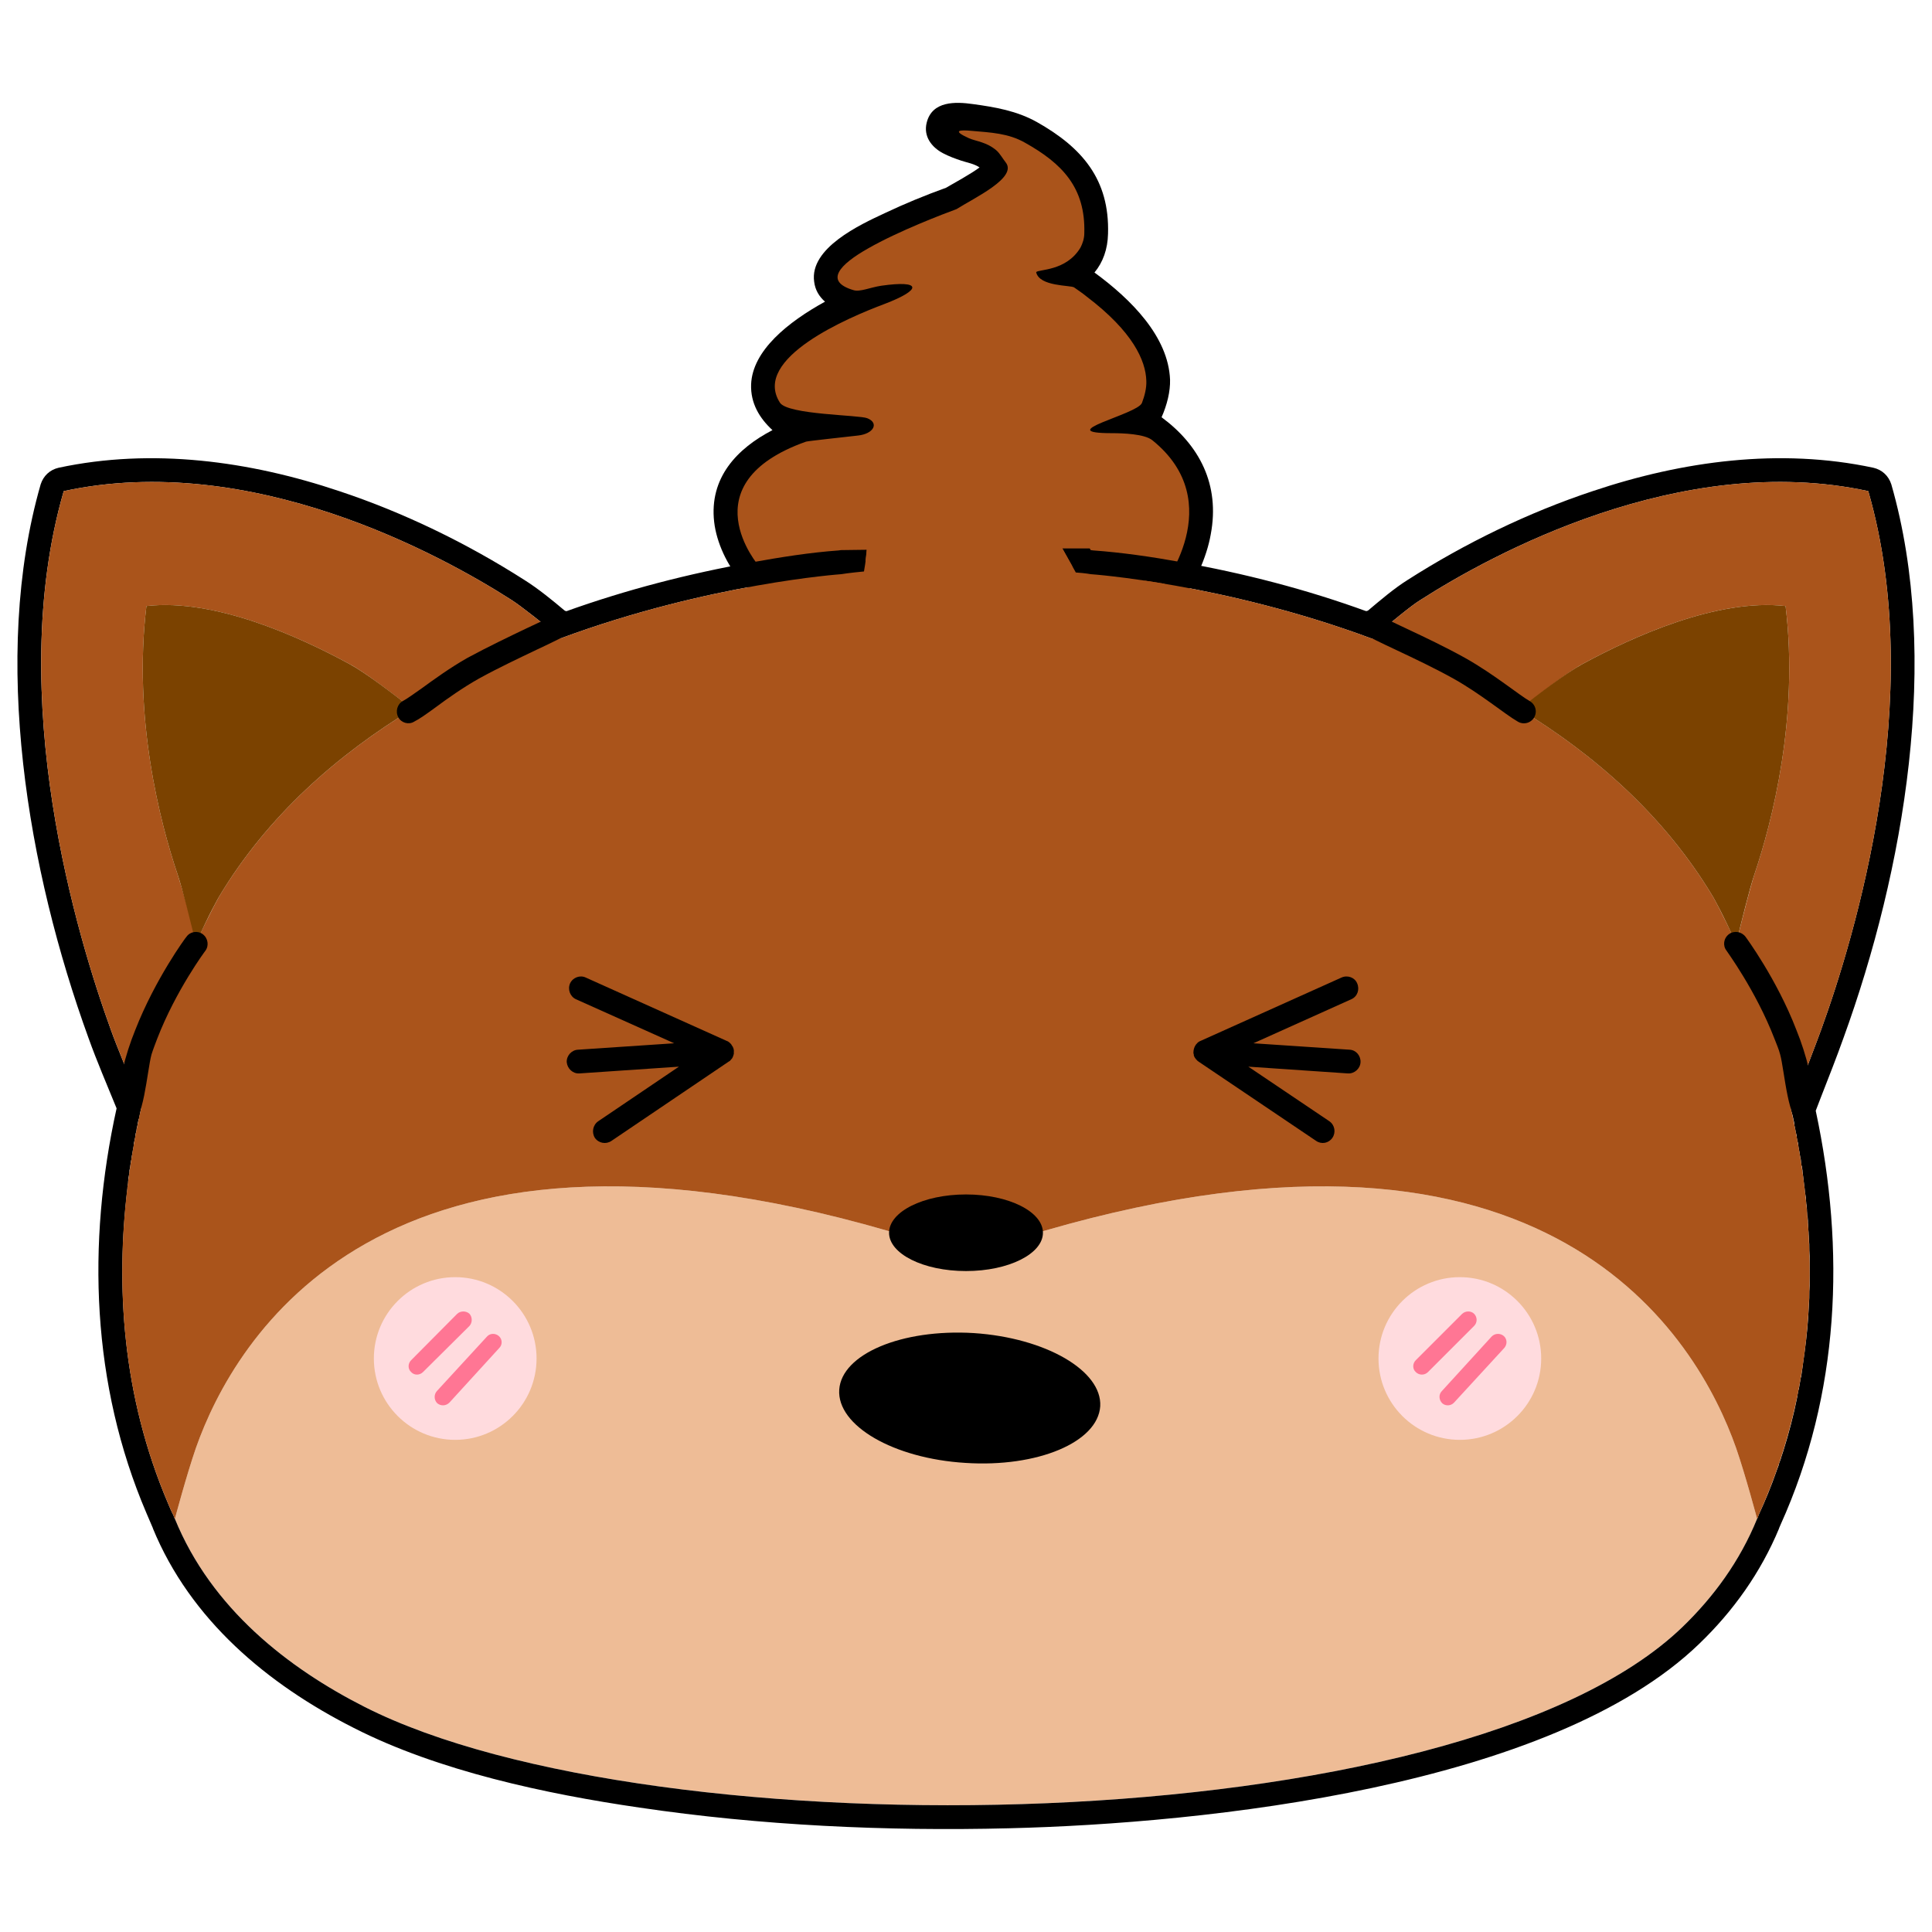 <?xml version="1.0" encoding="UTF-8"?>
<!DOCTYPE svg PUBLIC "-//W3C//DTD SVG 1.1//EN" "http://www.w3.org/Graphics/SVG/1.1/DTD/svg11.dtd">
<!-- Creator: CorelDRAW X7 -->
<svg xmlns="http://www.w3.org/2000/svg" xml:space="preserve" width="57mm" height="57mm" version="1.1" style="shape-rendering:geometricPrecision; text-rendering:geometricPrecision; image-rendering:optimizeQuality; fill-rule:evenodd; clip-rule:evenodd"
viewBox="0 0 5700 5700"
 xmlns:xlink="http://www.w3.org/1999/xlink">
 <defs>
  <style type="text/css">
   <![CDATA[
    .str0 {stroke:black;stroke-width:70;stroke-linecap:round;stroke-linejoin:round}
    .fil7 {fill:none}
    .fil0 {fill:black}
    .fil5 {fill:#7B4200}
    .fil1 {fill:#AA541B}
    .fil8 {fill:#DB7573}
    .fil2 {fill:#EEBC96}
    .fil3 {fill:#FFDBDE}
    .fil6 {fill:black;fill-rule:nonzero}
    .fil4 {fill:#FF7694;fill-rule:nonzero}
   ]]>
  </style>
 </defs>
 <g id="Layer_x0020_1">
  <g id="_2455403555856">
   <path class="fil0" d="M3427 1231c111,82 173,198 145,346 -12,68 -48,148 -92,202 -22,28 -60,35 -90,17 -176,-105 -922,-73 -1145,-57 -23,2 -43,-6 -58,-24 -41,-46 -73,-114 -80,-175 -15,-131 68,-217 172,-271 -38,-35 -65,-79 -63,-135 4,-100 109,-184 218,-244 -17,-15 -29,-34 -32,-59 -14,-99 135,-168 208,-202 59,-28 120,-53 181,-75 24,-14 72,-40 99,-60 -16,-11 -36,-14 -54,-20 -18,-6 -37,-13 -54,-22 -34,-18 -58,-50 -48,-90 16,-65 86,-62 136,-55 66,9 130,20 189,53 133,75 215,169 210,330 -1,45 -15,84 -40,114 108,79 218,189 223,316 1,35 -9,75 -25,111z"/>
   <path class="fil1" d="M2239 1670c0,0 958,-70 1187,66 0,0 202,-253 -26,-437 -23,-19 -88,-21 -119,-21 -181,0 74,-55 88,-89 8,-21 14,-44 13,-66 -2,-59 -39,-144 -176,-248 -11,-9 -24,-18 -37,-27 -10,-7 -103,-2 -112,-45 6,-9 89,-2 131,-73 6,-12 11,-26 11,-42 4,-135 -66,-206 -175,-267 -49,-28 -101,-30 -158,-35 -33,-3 -60,-2 -7,22 21,9 52,11 81,36 10,9 17,22 27,35 36,45 -93,105 -145,138 -38,14 -170,64 -261,116 -83,47 -131,97 -43,123 19,6 49,-8 82,-13 119,-17 122,11 9,54 -104,39 -392,160 -308,291 23,36 235,36 258,46 35,14 19,46 -28,51 -34,4 -147,16 -153,18 -350,124 -139,367 -139,367z"/>
   <path class="fil2" d="M4964 4800c92,-89 169,-194 220,-319 0,0 -34,-128 -62,-209 -113,-321 -545,-1074 -2040,-641l-21 6c0,58 -95,105 -211,105 -116,0 -211,-47 -211,-105l-21 -6c-1495,-433 -1927,320 -2040,641 -28,81 -62,209 -62,209 108,265 335,441 560,555 850,431 3223,405 3888,-236z"/>
   <g>
    <path class="fil0" d="M1669 1804c178,-64 364,-112 550,-145 83,-15 171,-29 255,-35l7 -1 76 -1c-2,23 -5,45 -8,64 -43,4 -67,8 -67,8 0,0 -389,27 -827,189 -51,-42 -119,-96 -146,-113 -206,-132 -767,-441 -1321,-321 -176,609 42,1322 139,1589 15,43 62,156 90,226l-1 7 -3 15 0 0 -3 15 -1 1 -3 14 0 2 -3 13 0 3 -3 12 0 2 -1 7 -2 9 -2 9 0 5 -2 11 -1 5 -2 12 -1 4 -1 9 -2 9 -1 8 -1 7 -2 10 0 6 -2 11 -1 5 -1 12 0 3 -2 13 0 3c-34,284 -17,609 120,930 5,12 10,24 16,35 1,4 2,7 4,10 108,265 335,441 560,555 850,431 3223,405 3888,-236 92,-89 169,-194 220,-319 2,-3 3,-6 4,-10 20,-43 38,-87 53,-130l1 -3c2,-5 4,-11 6,-16l0 -2c2,-5 4,-11 6,-16l1 -4 5 -15 1 -3c17,-54 31,-108 42,-163l0 -2c1,-5 2,-11 3,-16l1 -2c2,-12 4,-23 6,-35l1 -2c2,-12 3,-23 5,-35l0 -1c7,-48 13,-95 16,-142l0 -2 1 -17 0 -1c0,-6 1,-11 1,-17l0 0 1 -17 0 -2 0 -16 0 -2 1 -16 0 -2 0 -15 0 -4 0 -14 0 -3c0,-11 0,-21 0,-32 0,-6 0,-12 0,-17l0 -1 -1 -17 0 -11 0 -7 -1 -14 0 -2 -1 -15 0 -3 -1 -12 0 -6 -1 -12 0 -5 -1 -13 -1 -3 -1 -13 0 -5 -1 -12 -1 -5 -1 -13 0 -4 -2 -12 -1 -7 -1 -10 0 0 -2 -16 0 0 -2 -17 0 0 -2 -16 0 -2 -2 -14 -1 -1 -1 -6 -1 -12 -1 -4 -2 -11 -1 -7 -2 -10 -1 -6 -1 -10 -2 -7 -2 -10 0 -5 -3 -11 -1 -6 -2 -10 -1 -4 0 -4 -1 -6 -2 -8 0 -1 -3 -13 -1 -2 -3 -14c7,-17 15,-41 23,-60 24,-63 53,-138 66,-174 97,-267 315,-980 139,-1589 -554,-120 -1115,189 -1321,321 -28,17 -85,65 -135,106 -1,2 -5,5 -8,8l-1 0c-439,-163 -829,-190 -829,-190 0,0 -15,-3 -44,-5l-40 -71c30,0 57,0 81,0l3 5c2,0 5,1 8,1 84,6 173,19 256,34 187,33 373,81 551,146 38,-32 80,-68 120,-93 169,-108 356,-199 546,-262 265,-89 552,-128 828,-69 26,6 45,24 53,49 147,511 38,1140 -141,1633 -21,59 -44,117 -67,176 -5,13 -10,26 -15,39 88,411 71,835 -104,1222l-3 7 0 1 0 0 0 0 0 0 -1 0 0 0 0 0 0 0 0 0 0 0 0 2c-54,130 -135,244 -236,341 -437,422 -1457,530 -2037,544 -361,9 -731,-8 -1089,-61 -275,-40 -594,-108 -843,-235 -255,-129 -482,-319 -593,-589l0 -2 0 0 0 0 0 0 0 0 0 0 -1 0 0 0 0 0 0 0 0 -1 -3 -7c-5,-12 -10,-23 -15,-35 -162,-379 -176,-795 -88,-1194 -28,-69 -58,-138 -83,-208 -179,-493 -288,-1122 -141,-1633 8,-25 27,-43 53,-49 276,-59 563,-20 828,69 190,63 377,154 546,262 40,25 83,60 122,93zm3670 1952c0,-11 0,-21 0,-32l0 32zm-2662 -178c19,11 31,31 32,55 7,8 29,18 38,22 32,12 69,17 103,17 34,0 71,-5 103,-17 9,-4 31,-14 38,-22 1,-24 13,-44 32,-55 24,16 38,37 38,59 0,58 -95,105 -211,105 -116,0 -211,-47 -211,-105 0,-22 14,-43 38,-59z"/>
   </g>
   <path class="fil1" d="M2482 1694c0,0 -389,27 -827,189 -51,-42 -119,-96 -146,-113 -206,-132 -767,-441 -1321,-321 -176,609 42,1322 139,1589 15,43 62,156 90,226l-1 7c-74,330 -97,751 80,1165 5,12 10,24 16,35 1,4 2,7 4,10 0,0 34,-128 62,-209 113,-321 545,-1074 2040,-641l21 6c0,-58 95,-105 211,-105 116,0 211,47 211,105l21 -6c1495,-433 1927,320 2040,641 28,81 62,209 62,209 2,-3 3,-6 4,-10 194,-425 172,-860 96,-1199 7,-17 15,-41 23,-60 24,-63 53,-138 66,-174 97,-267 315,-980 139,-1589 -554,-120 -1115,189 -1321,321 -28,17 -85,65 -135,106 -1,2 -5,5 -8,8l-1 0c-439,-163 -829,-190 -829,-190 0,0 -15,-3 -44,-5l-117 -210 -497 0c4,81 -1,152 -11,207 -43,4 -67,8 -67,8zm2639 1087c-39,-86 -67,-135 -67,-135 -143,-239 -348,-418 -569,-553 54,-43 138,-109 184,-134 147,-80 397,-194 599,-171 40,330 -40,638 -92,792 -12,37 -33,120 -49,184 0,4 -3,10 -6,17zm-3904 -689c-222,135 -428,315 -571,554 0,0 -27,48 -66,132 -16,-66 -44,-160 -56,-198 -52,-154 -132,-462 -92,-792 202,-23 452,91 599,171 47,25 131,90 186,133z"/>
   <path class="fil0" d="M2850 3750c126,0 227,-51 227,-113 0,-62 -101,-113 -227,-113 -126,0 -227,51 -227,113 0,62 101,113 227,113z"/>
   <circle class="fil3" cx="1343" cy="4008" r="240"/>
   <circle class="fil3" cx="4307" cy="4008" r="240"/>
   <path class="fil4" d="M1349 3876c10,-9 26,-9 36,0 9,10 9,26 0,36l-137 136c-10,10 -26,10 -35,0 -10,-9 -10,-25 0,-35l136 -137z"/>
   <path class="fil4" d="M1437 3943c9,-10 25,-10 35,-1 10,9 11,25 1,35l-147 161c-10,10 -25,11 -36,2 -10,-10 -10,-26 -1,-36l148 -161z"/>
   <path class="fil4" d="M4314 3876c10,-9 26,-9 35,0 10,10 10,26 0,36l-136 136c-10,10 -26,10 -36,0 -10,-9 -10,-25 0,-35l137 -137z"/>
   <path class="fil4" d="M4401 3943c10,-10 26,-10 36,-1 10,9 10,25 1,35l-148 161c-9,10 -25,11 -35,2 -10,-10 -11,-26 -1,-36l147 -161z"/>
   <path class="fil5" d="M5268 1788c40,330 -40,638 -92,792 -14,41 -38,139 -54,204 -39,-88 -68,-138 -68,-138 -143,-239 -349,-419 -571,-554 54,-43 138,-107 186,-133 147,-80 397,-194 599,-171z"/>
   <path class="fil5" d="M432 1788c-40,330 40,638 92,792 14,41 38,139 54,204 39,-88 68,-138 68,-138 143,-239 349,-419 571,-554 -54,-43 -138,-107 -186,-133 -147,-80 -397,-194 -599,-171z"/>
   <path class="fil6" d="M1640 1810c15,-12 37,-10 50,4 12,15 10,37 -5,50 -15,12 -53,30 -102,53 -50,24 -112,53 -170,85 -48,27 -93,59 -128,85 -26,19 -47,34 -63,42 -16,10 -38,4 -47,-13 -9,-17 -3,-39 14,-48 13,-7 32,-21 55,-37 37,-27 84,-61 135,-90 61,-33 124,-63 174,-87 45,-21 79,-37 87,-44z"/>
   <path class="fil6" d="M550 2764c11,-16 33,-19 48,-8 16,12 19,34 8,49 -1,1 -87,117 -142,259 -6,16 -12,31 -17,47 -13,47 -24,210 -63,200 -20,0 -36,-15 -36,-34 -1,-40 5,-81 14,-122 9,-39 22,-79 37,-116 59,-151 150,-275 151,-275z"/>
   <path class="fil7 str0" d="M4039 1837c24,20 152,71 267,135 82,46 155,107 190,127"/>
   <path class="fil6" d="M5150 2764c-12,-16 -34,-19 -49,-8 -16,12 -19,34 -7,49 0,1 86,117 141,259 6,16 13,31 17,47 13,47 24,210 64,200 19,0 35,-15 35,-34 1,-40 -4,-81 -14,-122 -9,-39 -22,-79 -37,-116 -58,-151 -150,-275 -150,-275z"/>
   <path class="fil8" d="M2961 4274c54,-53 89,-150 109,-226 -77,-8 -147,-38 -209,-84 -52,51 -113,89 -182,110 11,61 46,115 88,159 62,65 116,117 194,41z"/>
   <path class="fil0" d="M2848 4316c213,14 391,-61 398,-167 6,-105 -161,-202 -373,-216 -213,-13 -390,62 -397,167 -7,106 160,203 372,216z"/>
   <path class="fil6" d="M1699 2948c-17,-8 -25,-29 -17,-47 8,-17 29,-25 46,-17l416 187c3,1 5,2 7,4l0 0c1,1 2,1 2,2l0 0 0 0 1 0 0 0 0 0 0 0 0 1 0 0 1 0 0 0 0 1 0 0c2,1 3,3 4,5 5,6 7,14 6,21l0 0 0 0 0 0 0 1 0 0 0 0 0 0 0 0 0 0 0 0 0 0 0 0 0 0 0 0 0 1 0 0 0 0 0 0 0 0 0 0 0 0 0 0 0 0 0 0 0 0 0 0 0 0 0 0 0 0 0 1 0 0 0 0 0 0 0 0 0 0 0 0 0 0 0 0 0 0 0 0 0 0 0 1 0 0 0 0 0 0 0 0 0 0 0 0 0 0 0 0 0 0 0 0 0 1 0 0 0 0 0 0 0 0 0 0 0 0 0 0 0 0 0 0 0 0 0 1 0 0 0 0 0 0 0 0 0 0 0 0 0 0 -1 0 0 0 0 1 0 0 0 0 0 0 0 1c-1,4 -3,8 -5,11l-1 0c0,1 0,1 -1,2l0 0 0 0 0 0 0 0 -1 1 0 0 0 0 0 0 0 0 0 0 -1 1 0 0c-1,2 -3,3 -5,4l-346 234c-16,11 -38,7 -49,-9 -10,-16 -6,-38 10,-49l238 -161 -294 20c-19,1 -35,-14 -37,-33 -1,-19 14,-36 33,-37l284 -19 -290 -130z"/>
   <path class="fil6" d="M3987 2948c18,-8 25,-29 17,-47 -7,-17 -28,-25 -46,-17l-416 187c-2,1 -5,2 -7,4l0 0c-1,1 -1,1 -2,2l0 0 0 0 0 0 0 0 0 0 -1 0 0 1 0 0 0 0 0 0 -1 1 0 0c-1,1 -3,3 -4,5 -4,6 -6,14 -6,21l0 0 0 0 0 0 0 1 0 0 0 0 0 0 0 0 0 0 0 0 0 0 0 0 0 0 0 0 0 1 0 0 0 0 0 0 0 0 0 0 0 0 0 0 0 0 0 0 0 0 0 0 0 0 0 0 0 0 0 1 0 0 0 0 0 0 0 0 0 0 0 0 0 0 0 0 0 0 0 0 0 0 0 1 0 0 0 0 0 0 0 0 0 0 0 0 0 0 0 0 1 0 0 0 0 1 0 0 0 0 0 0 0 0 0 0 0 0 0 0 0 0 0 0 0 0 0 1 0 0 0 0 0 0 0 0 0 0 0 0 0 0 0 0 0 0 0 1 0 0 0 0 0 0 0 1c1,4 3,8 6,11l0 0c0,1 1,1 1,2l0 0 1 0 0 0 0 0 0 1 0 0 0 0 0 0 1 0 0 0 0 1 0 0c2,2 4,3 5,4l347 234c16,11 37,7 48,-9 11,-16 7,-38 -9,-49l-239 -161 294 20c19,1 36,-14 37,-33 1,-19 -13,-36 -32,-37l-284 -19 289 -130z"/>
  </g>
 </g>
</svg>
